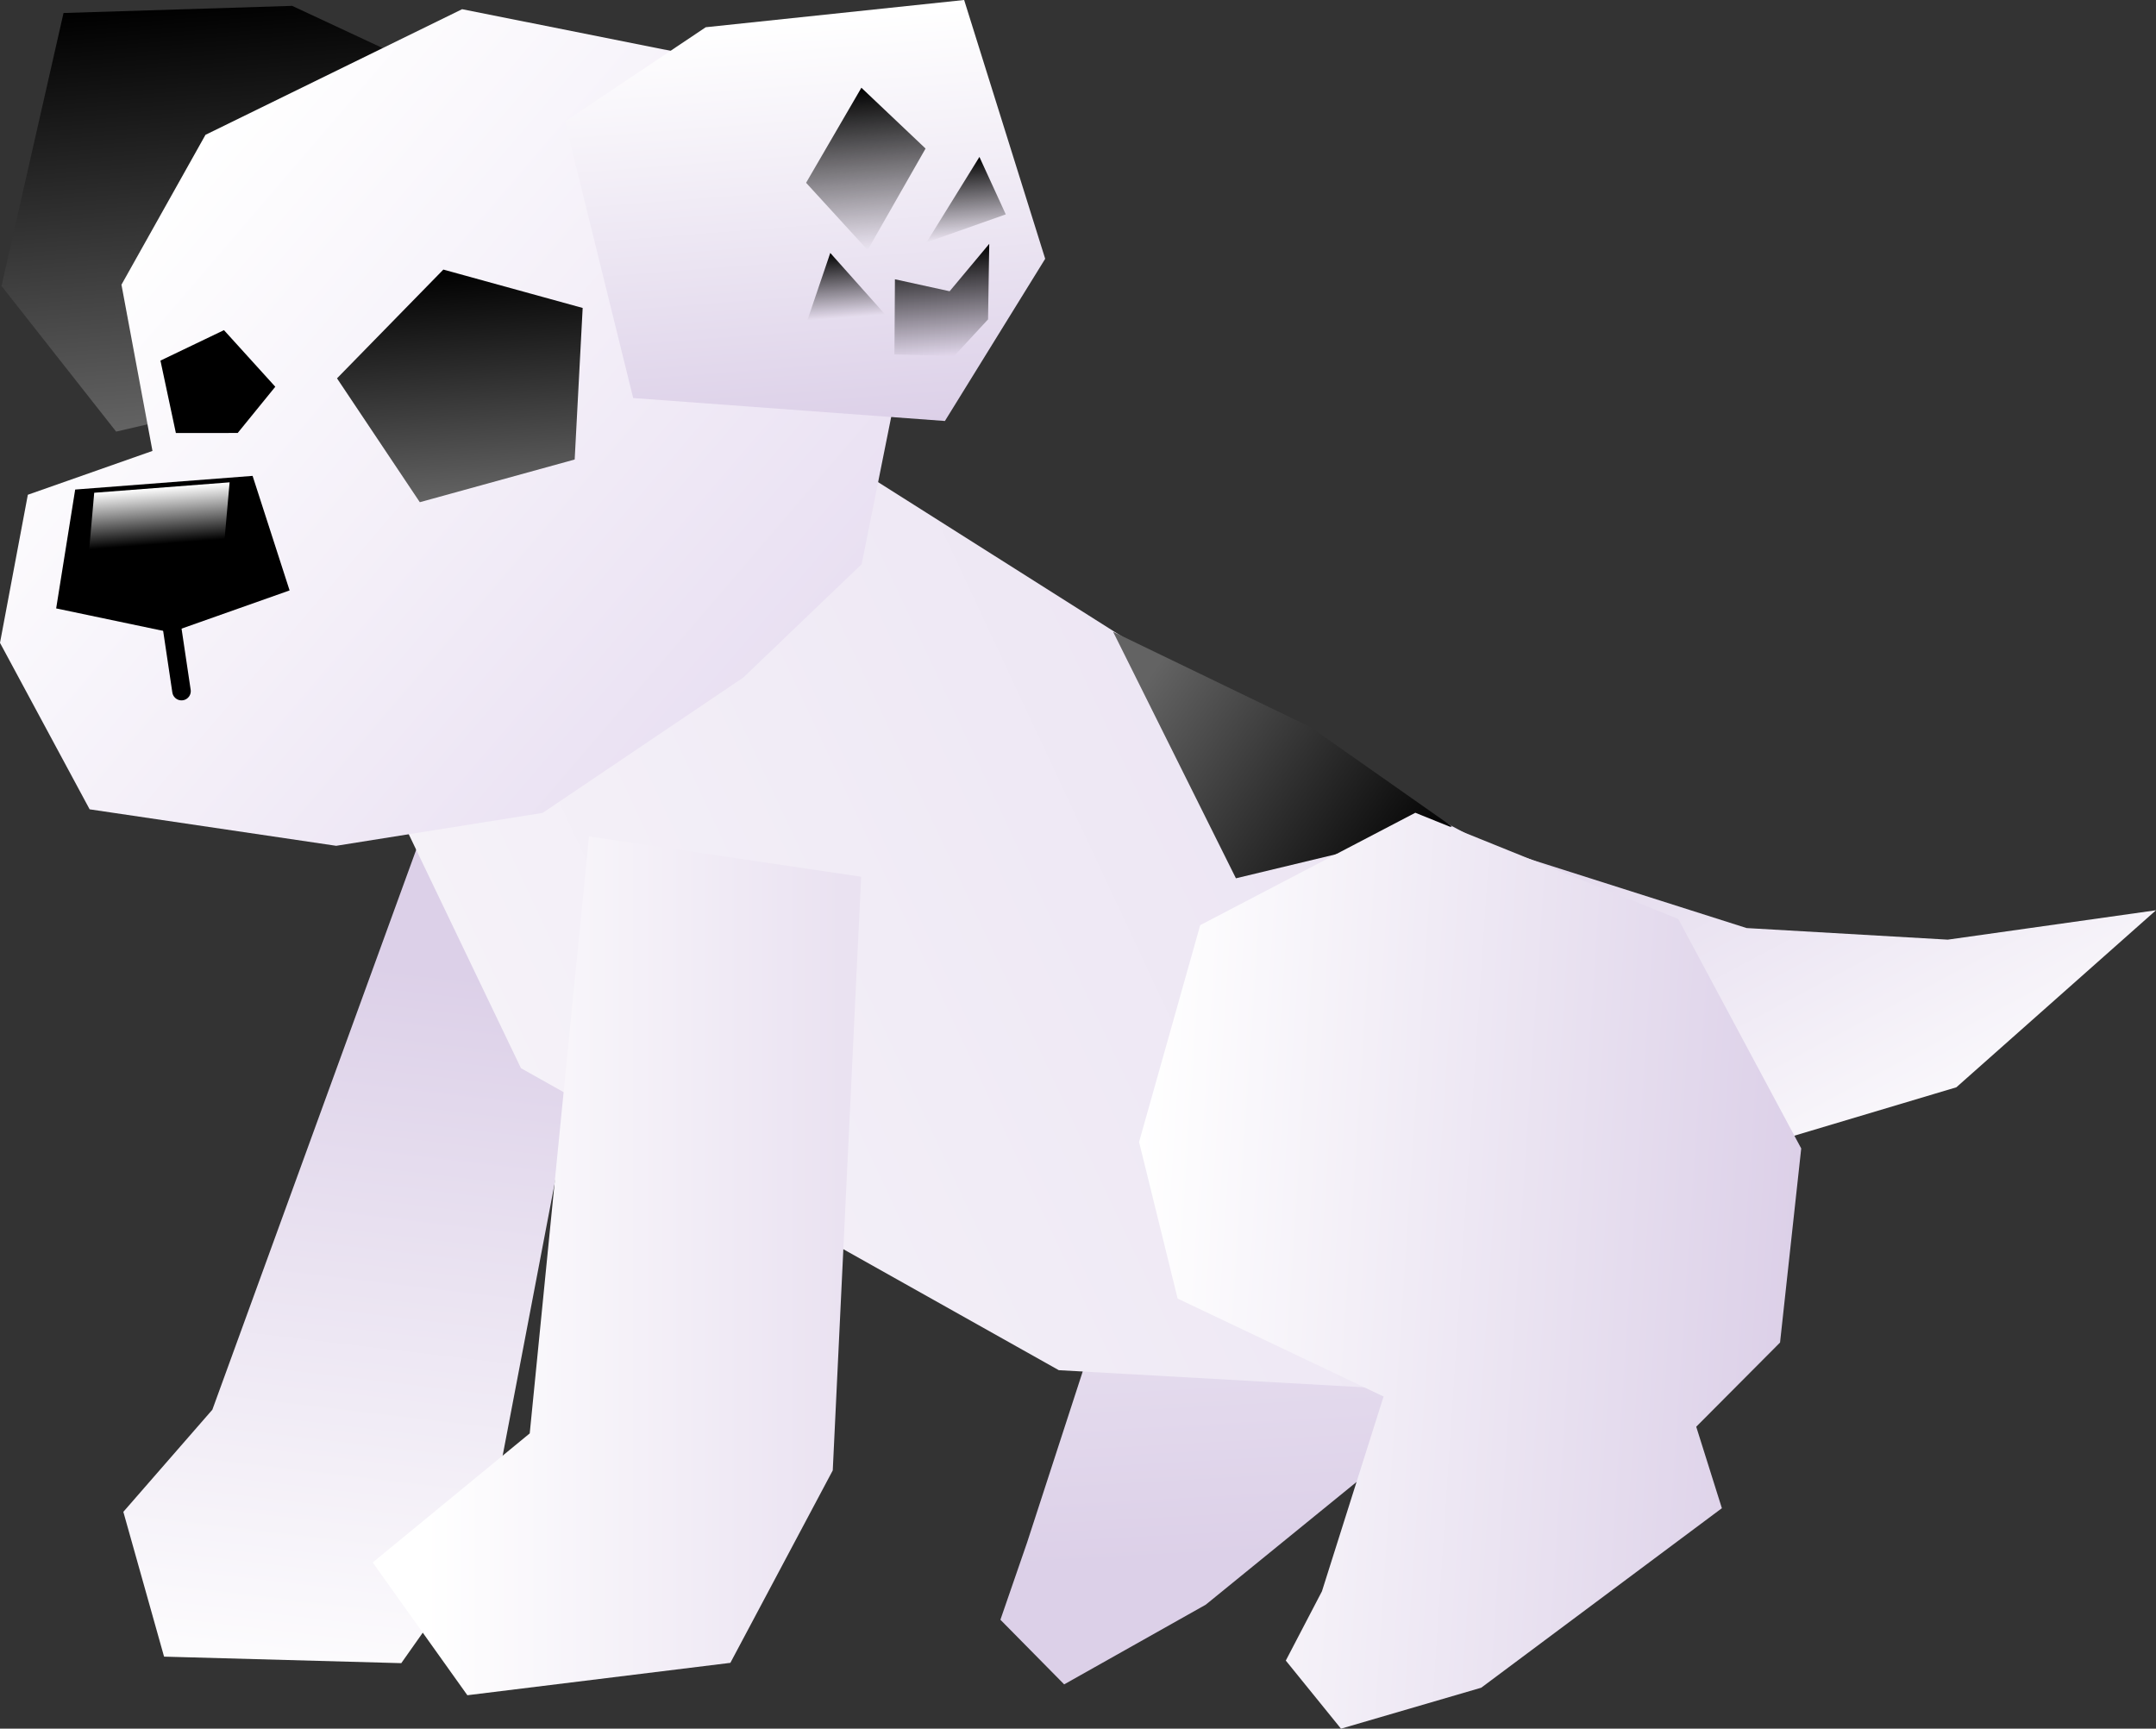 <svg version="1.1" xmlns="http://www.w3.org/2000/svg" xmlns:xlink="http://www.w3.org/1999/xlink" width="174.554" height="139.966" viewBox="0,0,174.554,139.966"><rect x="0" y="0" width="174.554" height="139.966" fill="#333333" stroke="none"/><defs><linearGradient x1="104.782" y1="188.814" x2="97.48" y2="250.225" gradientUnits="userSpaceOnUse" id="color-1"><stop offset="0" stop-color="#dcd0e8"/><stop offset="1" stop-color="#ffffff"/></linearGradient><linearGradient x1="160.661" y1="167.999" x2="164.454" y2="236.696" gradientUnits="userSpaceOnUse" id="color-2"><stop offset="0" stop-color="#ffffff"/><stop offset="1" stop-color="#dcd0e8"/></linearGradient><linearGradient x1="193.735" y1="168.528" x2="217.499" y2="213.211" gradientUnits="userSpaceOnUse" id="color-3"><stop offset="0" stop-color="#dcd0e8"/><stop offset="1" stop-color="#ffffff"/></linearGradient><linearGradient x1="122.67" y1="236.549" x2="224.319" y2="188.979" gradientUnits="userSpaceOnUse" id="color-4"><stop offset="0" stop-color="#f6f3f9"/><stop offset="1" stop-color="#e7def0"/></linearGradient><linearGradient x1="163.808" y1="162.925" x2="186.413" y2="178.54" gradientUnits="userSpaceOnUse" id="color-5"><stop offset="0" stop-color="#636363"/><stop offset="1" stop-color="#000000"/></linearGradient><linearGradient x1="161.237" y1="206.937" x2="214.62" y2="210.481" gradientUnits="userSpaceOnUse" id="color-6"><stop offset="0" stop-color="#ffffff"/><stop offset="1" stop-color="#dcd0e8"/></linearGradient><linearGradient x1="103.73" y1="220.386" x2="137.479" y2="220.386" gradientUnits="userSpaceOnUse" id="color-7"><stop offset="0" stop-color="#ffffff"/><stop offset="1" stop-color="#eae2f1"/></linearGradient><linearGradient x1="86.314" y1="110.374" x2="88.934" y2="144.392" gradientUnits="userSpaceOnUse" id="color-8"><stop offset="0" stop-color="#000000"/><stop offset="1" stop-color="#636363"/></linearGradient><linearGradient x1="80.417" y1="127.624" x2="128.225" y2="168.594" gradientUnits="userSpaceOnUse" id="color-9"><stop offset="0" stop-color="#ffffff"/><stop offset="1" stop-color="#e9e0f2"/></linearGradient><linearGradient x1="82.439" y1="149.709" x2="82.788" y2="154.245" gradientUnits="userSpaceOnUse" id="color-10"><stop offset="0" stop-color="#ffffff"/><stop offset="1" stop-color="#000000"/></linearGradient><linearGradient x1="106.095" y1="131.993" x2="107.526" y2="150.571" gradientUnits="userSpaceOnUse" id="color-11"><stop offset="0" stop-color="#000000"/><stop offset="1" stop-color="#636363"/></linearGradient><linearGradient x1="132.444" y1="111.979" x2="134.999" y2="145.154" gradientUnits="userSpaceOnUse" id="color-12"><stop offset="0" stop-color="#ffffff"/><stop offset="1" stop-color="#dcd0e8"/></linearGradient><linearGradient x1="138.944" y1="117.347" x2="139.953" y2="130.45" gradientUnits="userSpaceOnUse" id="color-13"><stop offset="0" stop-color="#000000"/><stop offset="1" stop-color="#000000" stop-opacity="0"/></linearGradient><linearGradient x1="137.433" y1="130.645" x2="137.841" y2="135.936" gradientUnits="userSpaceOnUse" id="color-14"><stop offset="0" stop-color="#000000"/><stop offset="1" stop-color="#000000" stop-opacity="0"/></linearGradient><linearGradient x1="145.264" y1="130.295" x2="145.943" y2="139.114" gradientUnits="userSpaceOnUse" id="color-15"><stop offset="0" stop-color="#000000"/><stop offset="1" stop-color="#000000" stop-opacity="0"/></linearGradient><linearGradient x1="147.115" y1="123.055" x2="147.619" y2="129.607" gradientUnits="userSpaceOnUse" id="color-16"><stop offset="0" stop-color="#000000"/><stop offset="1" stop-color="#000000" stop-opacity="0"/></linearGradient></defs><g transform="translate(-69.33,-110.233)"><g data-paper-data="{&quot;isPaintingLayer&quot;:true}" fill-rule="nonzero" stroke-linejoin="miter" stroke-miterlimit="10" stroke-dasharray="" stroke-dashoffset="0" style="mix-blend-mode: normal"><path d="M82.613,244.366l-3.297,-11.723l7.207,-8.271l18.358,-50.433l14.745,3.884l-10.951,57.347l-6.857,9.724z" fill="url(#color-1)" stroke="none" stroke-width="0" stroke-linecap="butt"/><path d="M155.487,246.612l-5.162,-5.233l2.161,-6.257l5.465,-16.804l-17.592,-6.244l-4.776,-12.926l2.586,-19.058l16.198,-9.521l22.14,4.158l12.333,18.27l0.379,16.719l-5.831,8.007l2.933,6.67l-19.368,15.765z" fill="url(#color-2)" stroke="none" stroke-width="0" stroke-linecap="butt"/><path d="M210.738,185.375l16.287,0.939l16.859,-2.38l-16.163,14.334l-17.054,5.095l-21.388,-4.57l-5.763,-9.226l4.908,-11.29z" data-paper-data="{&quot;index&quot;:null}" fill="url(#color-3)" stroke="none" stroke-width="0" stroke-linecap="butt"/><path d="M155.053,221.173l-43.546,-24.452l-12.313,-25.678l36.403,-24.827l35.007,22.16l25.425,13.653l14.847,25.64l-30.961,14.901z" fill="url(#color-4)" stroke="none" stroke-width="0" stroke-linecap="butt"/><path d="M169.393,181.346l-9.944,-19.96l15.989,7.724l11.442,8.035z" fill="url(#color-5)" stroke="none" stroke-width="0" stroke-linecap="butt"/><path d="M177.899,250.199l-4.468,-5.514l2.926,-5.609l4.99,-15.772l-16.673,-7.929l-3.123,-12.678l4.949,-17.556l17.417,-9.101l21.291,8.601l9.952,18.58l-1.714,15.714l-6.786,6.816l2.076,6.597l-19.484,14.535z" fill="url(#color-6)" stroke="none" stroke-width="0" stroke-linecap="butt"/><path d="M128.462,244.869l-21.293,2.622l-7.664,-10.75l12.713,-10.45l4.8,-48.335l22.033,3.262l-2.299,48.068z" fill="url(#color-7)" stroke="none" stroke-width="0" stroke-linecap="butt"/><g><path d="M78.731,145.178l-9.279,-11.793l5.021,-22.099l18.51,-0.578l12.437,5.799l-2.033,22.97z" fill="url(#color-8)" stroke="none" stroke-width="0" stroke-linecap="butt"/><path d="M76.587,175.761l-7.257,-13.479l2.254,-11.99l10.09,-3.548l-2.51,-13.46l6.802,-12.134l20.778,-10.172l22.332,4.457l15.111,15.078l-5.096,25.403l-9.588,9.181l-16.238,10.954l-16.718,2.664z" fill="url(#color-9)" stroke="none" stroke-width="0" stroke-linecap="butt"/><path d="M89.78,148.763l2.996,9.275l-9.624,3.403l-9.275,-1.947l1.54,-9.624z" data-paper-data="{&quot;index&quot;:null}" fill="#000000" stroke="none" stroke-width="0" stroke-linecap="butt"/><path d="M76.551,154.725l0.407,-4.594l10.961,-0.844l-0.407,4.594z" fill="url(#color-10)" stroke="none" stroke-width="0" stroke-linecap="butt"/><path d="M103.319,150.895l-6.704,-10.029l8.609,-8.806l11.28,3.107l-0.647,12.271z" data-paper-data="{&quot;index&quot;:null}" fill="url(#color-11)" stroke="none" stroke-width="0" stroke-linecap="butt"/><path d="M91.618,141.547l-3.044,3.743l-5.005,0.003l-1.249,-5.863l5.143,-2.466z" data-paper-data="{&quot;index&quot;:null}" fill="#000000" stroke="none" stroke-width="0" stroke-linecap="butt"/><path d="M120.594,142.461l-5.526,-22.388l11.402,-7.635l20.919,-2.206l6.562,20.954l-8.119,13.133z" data-paper-data="{&quot;index&quot;:null}" fill="url(#color-12)" stroke="none" stroke-width="0" stroke-linecap="butt"/><path d="M82.978,159.173l1.047,7.017" fill="none" stroke="#000000" stroke-width="1.5" stroke-linecap="round"/><path d="M134.593,125.033l4.477,-7.696l5.195,4.923l-4.69,8.219z" data-paper-data="{&quot;index&quot;:null}" fill="url(#color-13)" stroke="none" stroke-width="0" stroke-linecap="butt"/><path d="M134.691,136.179l1.86,-5.466l4.439,4.981z" fill="url(#color-14)" stroke="none" stroke-width="0" stroke-linecap="butt"/><path d="M141.747,138.931l0.038,-6.086l4.429,0.97l3.208,-3.84l-0.097,6.117l-2.752,2.974z" fill="url(#color-15)" stroke="none" stroke-width="0" stroke-linecap="butt"/><path d="M144.343,129.859l4.283,-6.92l2.133,4.652z" fill="url(#color-16)" stroke="none" stroke-width="0" stroke-linecap="butt"/></g></g></g></svg>